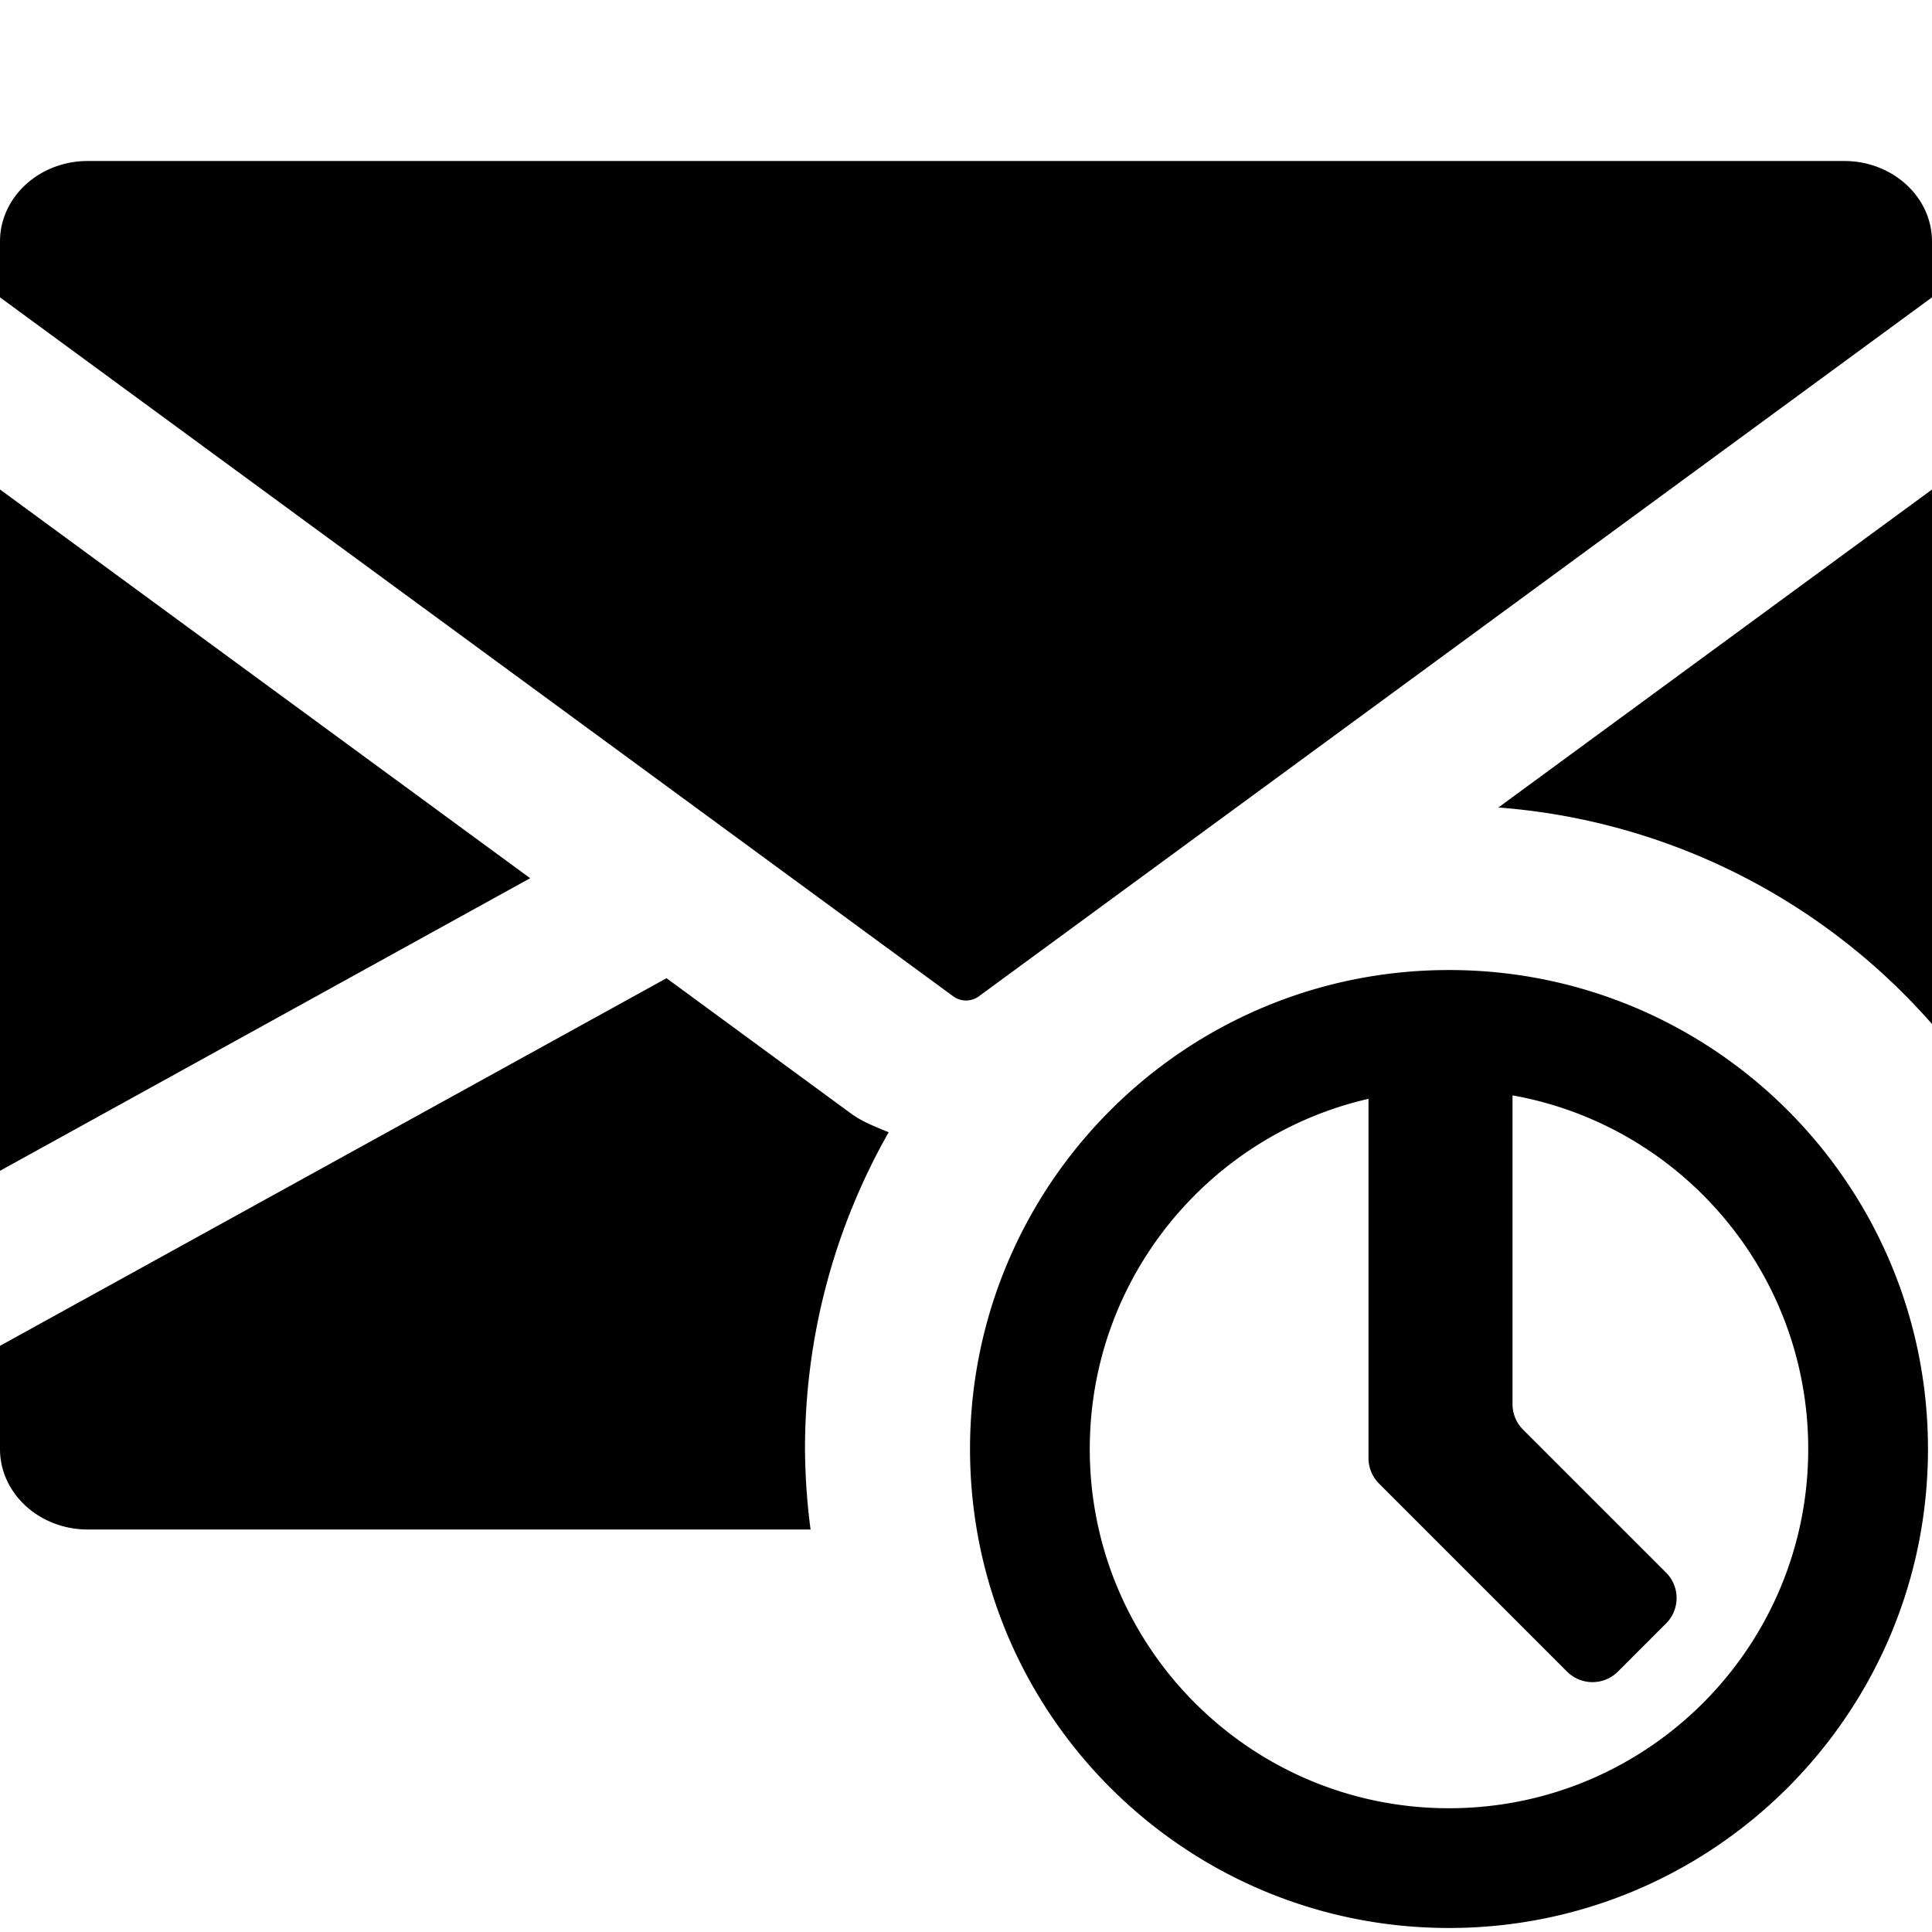 <svg xmlns="http://www.w3.org/2000/svg" width="1152" height="1152" viewBox="0 0 1152 1152"><title>EmailSchedule_24</title><path d="M1099.641 96H52.359C23.438 96 0 117.492 0 144v33.3l568.43 416.808a12.946 12.946 0 0 0 15.188 0L1152 177.3V144c0-26.508-23.437-48-52.359-48zM0 291.87v406.254l316.125-174.469L0 291.87zM507.48 664l-110.05-80.72L0 802.485V864c0 26.508 23.438 48 52.359 48h430.957A386.035 386.035 0 0 1 480 864a381.831 381.831 0 0 1 49.887-188.865c-7.746-3.235-15.668-6.188-22.407-11.135zM1152 610.594V291.876L893.438 481.488A382.579 382.579 0 0 1 1152 610.594zM864 578.405c-157.734 0-285.6 127.872-285.6 285.6s127.863 285.6 285.6 285.6 285.6-127.869 285.6-285.6-127.866-285.6-285.6-285.6zm0 499.8c-118.3 0-214.2-95.9-214.2-214.2 0-101.795 71-187 166.2-208.8v214.233a21.488 21.488 0 0 0 6.281 15.182l112.1 112.1a21.47 21.47 0 0 0 30.363 0l28.676-28.679a21.456 21.456 0 0 0 0-30.36l-85.266-85.26a21.488 21.488 0 0 1-6.281-15.182V653.147c100.242 17.883 176.32 105.486 176.32 210.858.007 118.302-95.893 214.202-214.193 214.202z"/></svg>